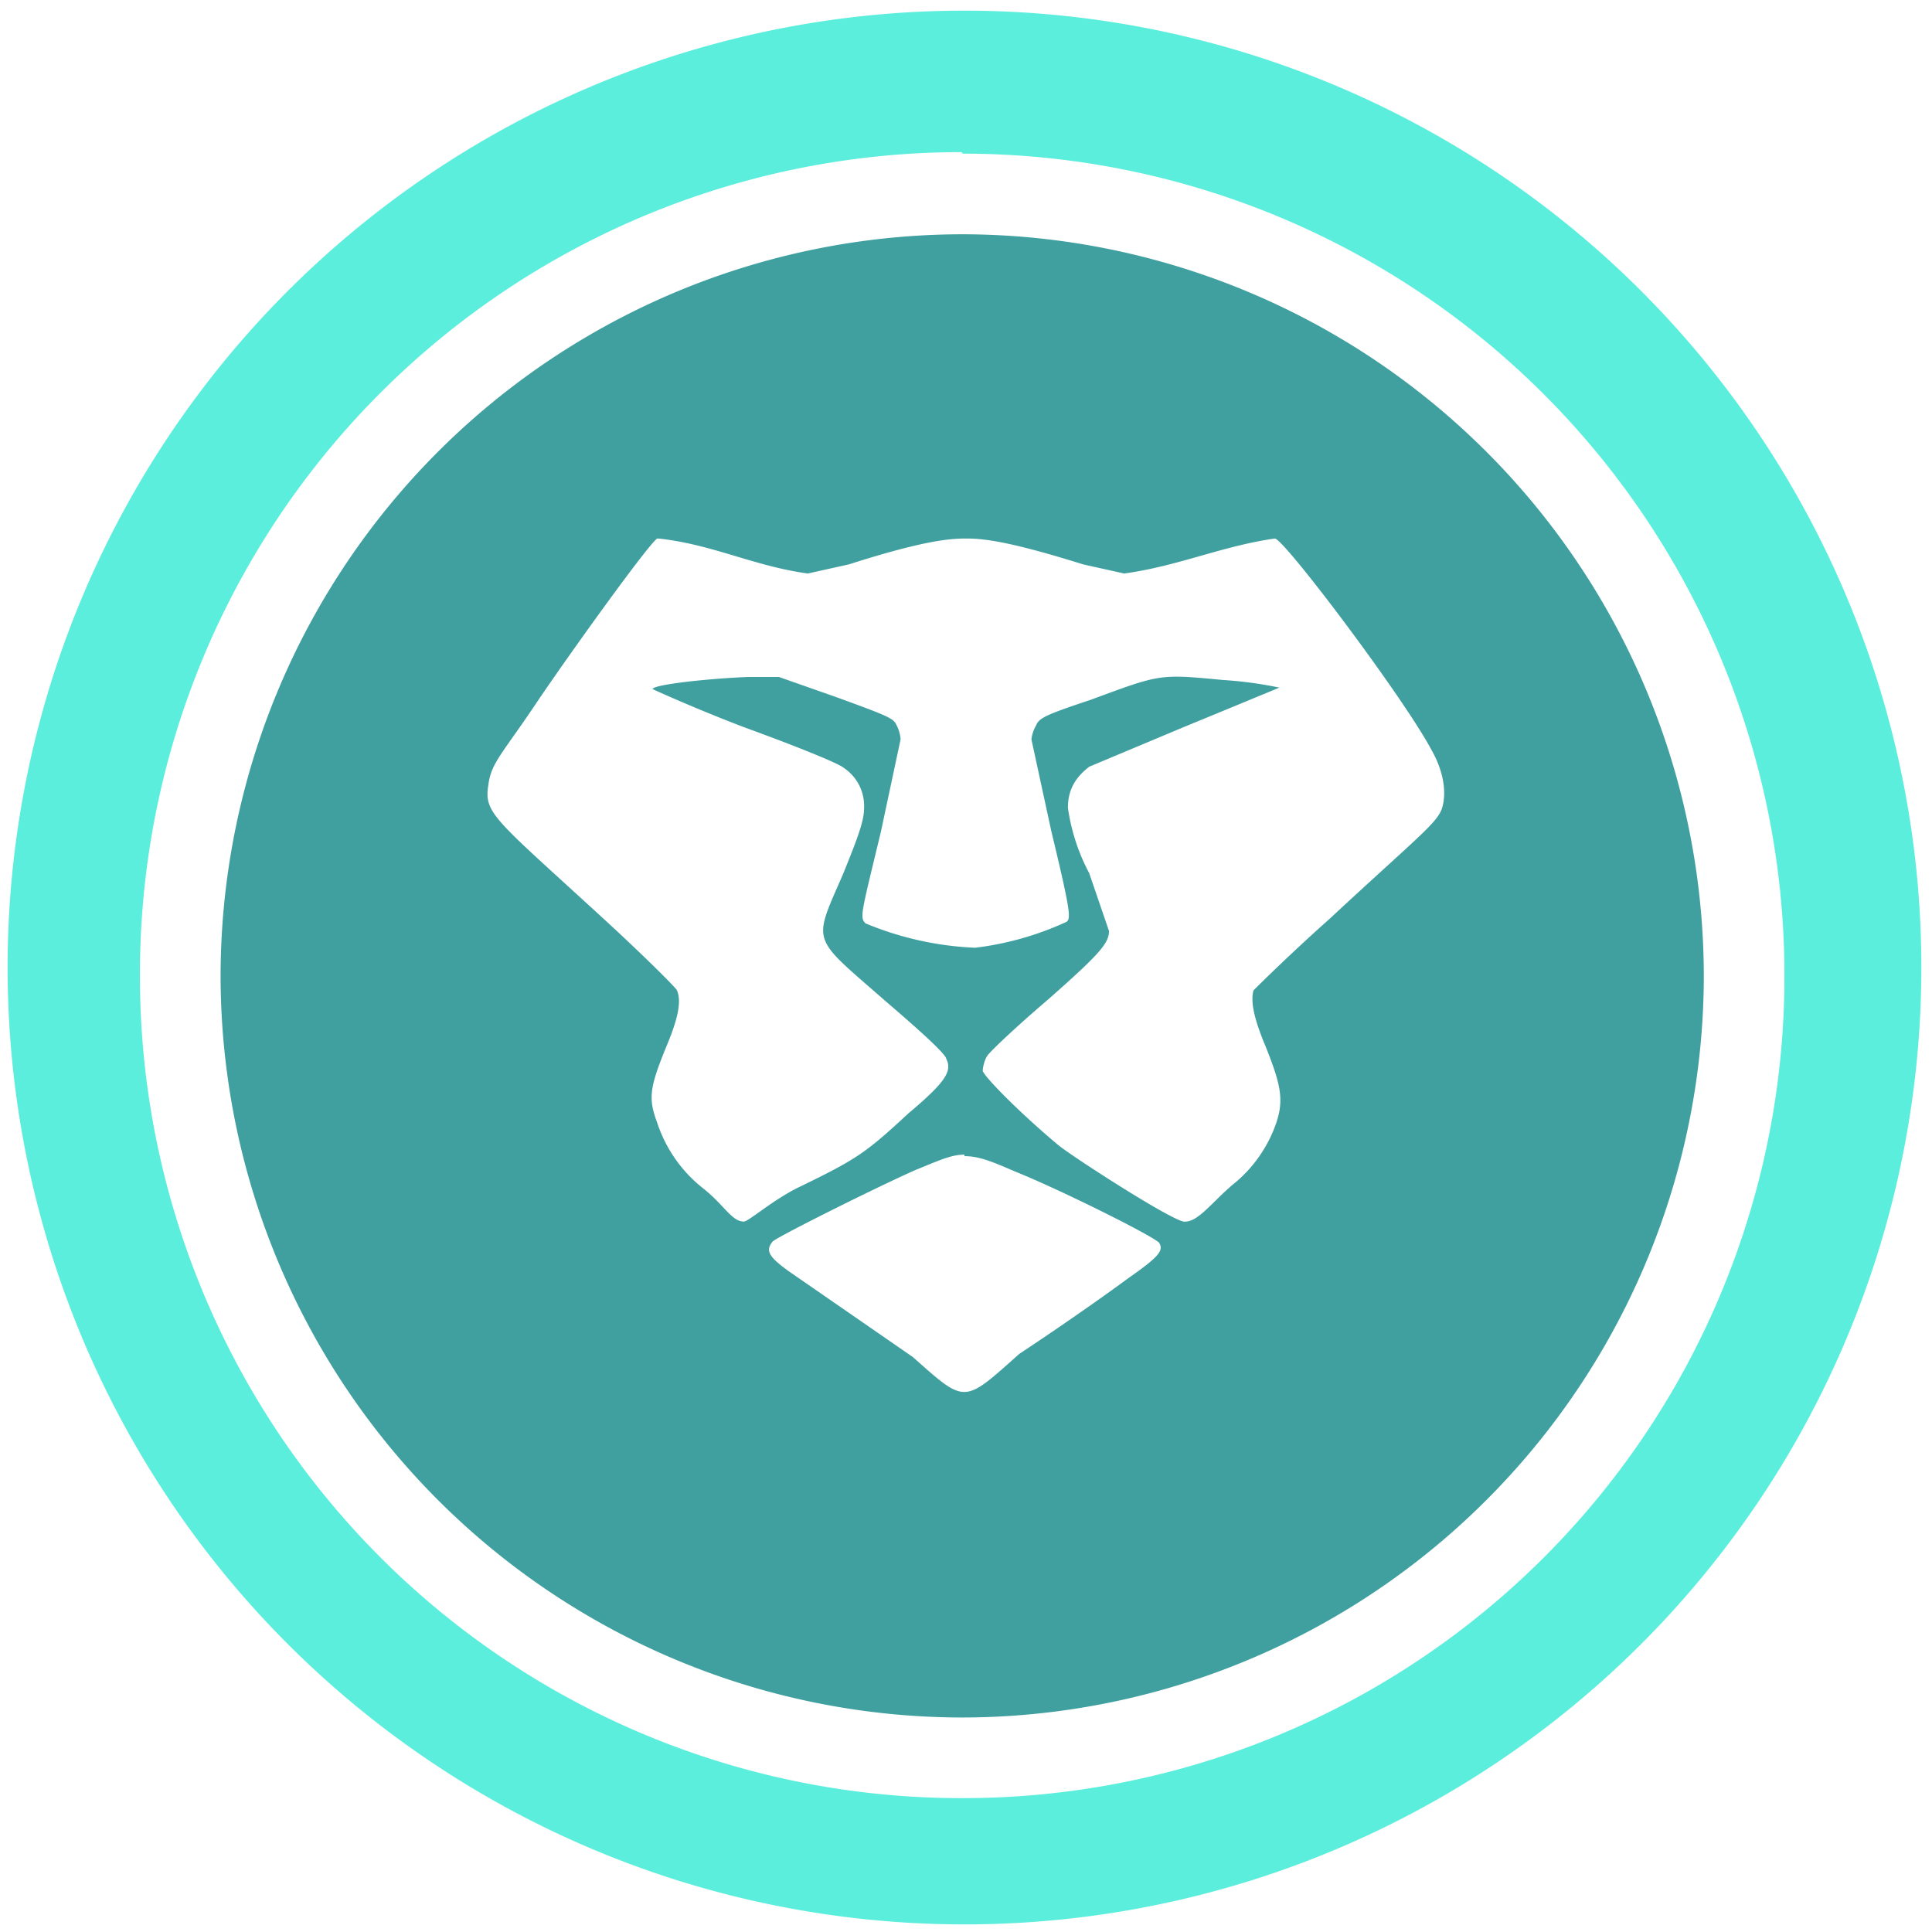 <?xml version="1.0" encoding="UTF-8" standalone="no"?>
<svg
   xmlns:dc="http://purl.org/dc/elements/1.1/"
   xmlns:cc="http://creativecommons.org/ns#"
   xmlns:rdf="http://www.w3.org/1999/02/22-rdf-syntax-ns#"
   xmlns:svg="http://www.w3.org/2000/svg"
   xmlns="http://www.w3.org/2000/svg"
   xmlns:sodipodi="http://sodipodi.sourceforge.net/DTD/sodipodi-0.dtd"
   xmlns:inkscape="http://www.inkscape.org/namespaces/inkscape"
   width="48"
   height="48"
   viewBox="0 0 12.7 12.7"
   version="1.1"
   id="svg6"
   sodipodi:docname="brave-browser-dev.svg"
   inkscape:version="0.92.4 (5da689c313, 2019-01-14)">
  <defs
     id="defs10" />
  <sodipodi:namedview
     pagecolor="#ffffff"
     bordercolor="#666666"
     borderopacity="1"
     objecttolerance="10"
     gridtolerance="10"
     guidetolerance="10"
     inkscape:pageopacity="0"
     inkscape:pageshadow="2"
     inkscape:window-width="1087"
     inkscape:window-height="480"
     id="namedview8"
     showgrid="false"
     inkscape:zoom="4.9166667"
     inkscape:cx="2.1355932"
     inkscape:cy="24"
     inkscape:window-x="0"
     inkscape:window-y="25"
     inkscape:window-maximized="0"
     inkscape:current-layer="svg6" />
  <path
     d="M 6.34,0.07 A 6.29,6.29 0 0 0 0.05,6.37 6.29,6.29 0 0 0 6.35,12.65 6.29,6.29 0 0 0 12.63,6.36 6.29,6.29 0 0 0 6.34,0.07 Z M 6.33,1.01 a 5.4,5.4 0 0 1 5.4,5.4 5.4,5.4 0 0 1 -5.4,5.41 A 5.4,5.4 0 0 1 0.92,6.42 5.4,5.4 0 0 1 6.32,1 Z"
     id="path2"
     inkscape:connector-curvature="0"
     style="fill:#5beedc" />
  <path
     d="M 6.33,1.54 A 4.88,4.88 0 0 0 1.45,6.42 4.88,4.88 0 0 0 6.33,11.29 4.88,4.88 0 0 0 11.2,6.42 4.88,4.88 0 0 0 6.33,1.54 Z m -2,2 C 4.69,3.58 4.95,3.72 5.31,3.77 L 5.58,3.71 c 0.5,-0.16 0.67,-0.17 0.77,-0.17 0.1,0 0.26,0.01 0.77,0.17 L 7.39,3.77 C 7.75,3.72 8.03,3.59 8.38,3.54 c 0.06,0 0.85,1.05 1.03,1.39 0.08,0.14 0.1,0.28 0.07,0.38 -0.03,0.1 -0.17,0.2 -0.74,0.73 -0.27,0.24 -0.49,0.46 -0.5,0.47 -0.02,0.07 0,0.18 0.08,0.37 0.1,0.25 0.12,0.35 0.07,0.5 A 0.89,0.89 0 0 1 8.1,7.79 C 7.96,7.91 7.87,8.04 7.78,8.03 7.68,8.01 7.06,7.61 6.96,7.53 6.72,7.33 6.48,7.09 6.46,7.04 6.46,7.02 6.47,6.97 6.49,6.94 6.51,6.91 6.69,6.74 6.89,6.57 7.23,6.27 7.29,6.2 7.29,6.12 L 7.16,5.74 A 1.3,1.3 0 0 1 7.02,5.31 c 0,-0.12 0.05,-0.2 0.14,-0.27 L 7.78,4.78 A 233.29,233.29 0 0 0 8.41,4.52 2.6,2.6 0 0 0 8.04,4.47 C 7.62,4.43 7.63,4.43 7.17,4.6 6.87,4.7 6.83,4.72 6.81,4.77 A 0.24,0.24 0 0 0 6.78,4.86 l 0.13,0.6 C 7.04,6 7.04,6.04 7.01,6.06 A 2,2 0 0 1 6.41,6.23 2.1,2.1 0 0 1 5.69,6.07 C 5.65,6.03 5.66,6.01 5.79,5.47 L 5.92,4.86 A 0.24,0.24 0 0 0 5.89,4.76 C 5.87,4.72 5.82,4.7 5.49,4.58 L 5.12,4.45 H 4.92 C 4.66,4.46 4.29,4.5 4.29,4.53 c 0,0 0.26,0.12 0.6,0.25 0.33,0.12 0.63,0.24 0.66,0.27 a 0.3,0.3 0 0 1 0.13,0.26 c 0,0.08 -0.03,0.17 -0.14,0.44 -0.2,0.46 -0.21,0.4 0.28,0.83 0.21,0.18 0.4,0.35 0.4,0.38 0.04,0.08 0,0.15 -0.25,0.36 C 5.69,7.58 5.63,7.62 5.26,7.8 5.09,7.88 4.92,8.03 4.89,8.03 4.81,8.03 4.76,7.92 4.62,7.81 A 0.91,0.91 0 0 1 4.32,7.38 C 4.26,7.22 4.27,7.15 4.38,6.88 4.46,6.69 4.48,6.58 4.45,6.51 4.45,6.5 4.24,6.29 3.99,6.06 3.25,5.38 3.18,5.35 3.21,5.16 3.23,5.01 3.3,4.96 3.54,4.6 3.75,4.29 4.26,3.58 4.32,3.54 Z M 6.34,7.6 c 0.09,0 0.17,0.03 0.33,0.1 0.3,0.12 0.92,0.43 0.95,0.47 0.03,0.05 0,0.09 -0.2,0.23 C 7.08,8.65 6.7,8.9 6.7,8.9 6.33,9.23 6.35,9.23 6,8.92 L 5.19,8.36 C 5.05,8.26 5.03,8.22 5.08,8.16 5.13,8.12 5.75,7.81 6.02,7.69 6.17,7.63 6.25,7.59 6.34,7.59 Z"
     id="path4"
     inkscape:connector-curvature="0"
     style="opacity:0.75;fill:#008080" />
</svg>
